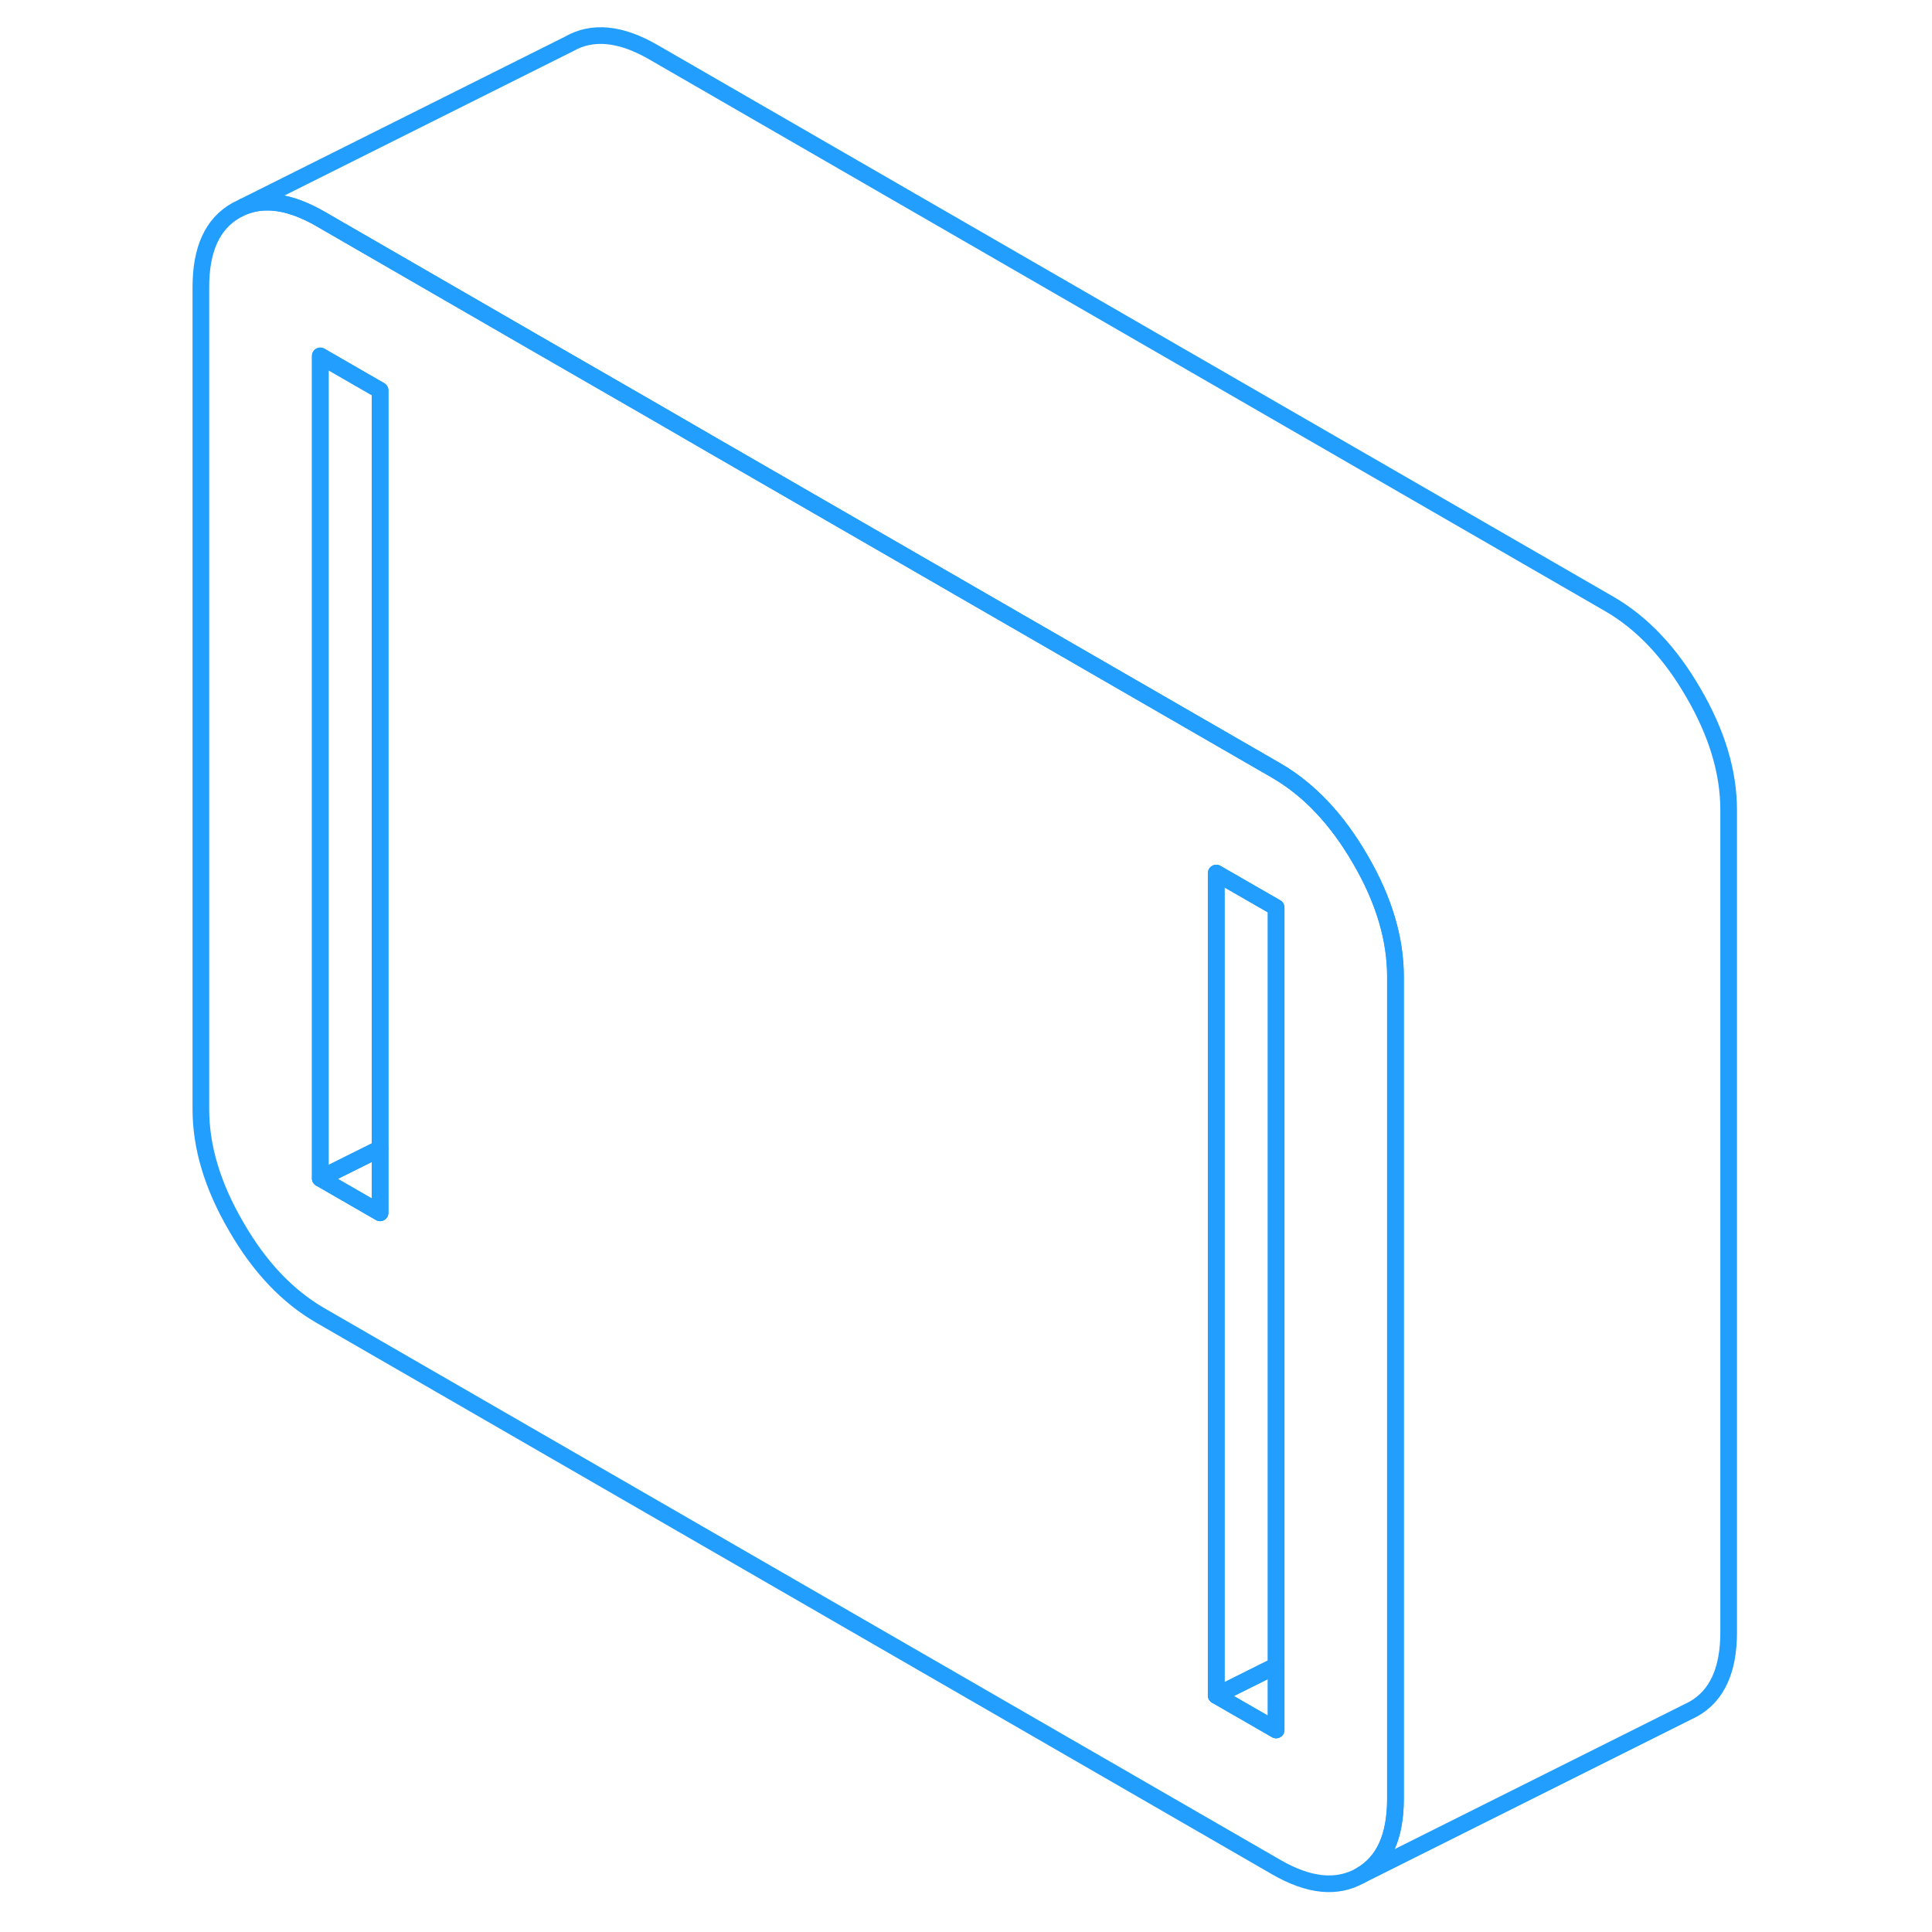 <svg width="48" height="48" viewBox="0 0 96 116" fill="none" xmlns="http://www.w3.org/2000/svg" stroke-width="1px" stroke-linecap="round" stroke-linejoin="round"><path d="M71.68 51.61C70.27 49.18 68.591 47.4 66.621 46.26L32.821 26.76L29.23 24.68L22.061 20.55L9.23 13.14C7.46 12.12 5.931 11.88 4.621 12.41L4.18 12.63C2.76 13.43 2.061 14.96 2.061 17.23V66.61C2.061 68.87 2.76 71.21 4.18 73.64C5.57 76.06 7.26 77.84 9.23 78.98L66.621 112.1C68.591 113.24 70.27 113.41 71.68 112.61C73.09 111.81 73.781 110.28 73.781 108.01V58.63C73.781 56.37 73.09 54.03 71.68 51.61ZM12.821 72.82L9.23 70.75V21.37L12.821 23.44V72.82ZM66.621 103.87L63.02 101.8V52.42L66.621 54.49V103.87Z" stroke="#229EFF" stroke-linejoin="round"/><path d="M12.821 23.44V68.96L9.23 70.75V21.37L12.821 23.44Z" stroke="#229EFF" stroke-linejoin="round"/><path d="M66.62 100.01V103.87L63.03 101.8L66.62 100.01Z" stroke="#229EFF" stroke-linejoin="round"/><path d="M66.62 54.49V100.01L63.03 101.8V52.42L66.62 54.49Z" stroke="#229EFF" stroke-linejoin="round"/><path d="M93.791 48.63V98.01C93.791 100.28 93.091 101.81 91.681 102.61L91.241 102.83L71.681 112.61C73.091 111.81 73.791 110.28 73.791 108.01V58.63C73.791 56.37 73.091 54.03 71.681 51.61C70.281 49.18 68.591 47.4 66.621 46.26L32.831 26.76L29.241 24.68L22.071 20.55L9.241 13.14C7.471 12.12 5.931 11.88 4.621 12.41L24.181 2.63C25.581 1.83 27.271 2 29.241 3.14L86.621 36.26C88.591 37.4 90.281 39.18 91.681 41.61C93.091 44.03 93.791 46.37 93.791 48.63Z" stroke="#229EFF" stroke-linejoin="round"/><path d="M12.821 68.96V72.82L9.23 70.75L12.821 68.96Z" stroke="#229EFF" stroke-linejoin="round"/></svg>